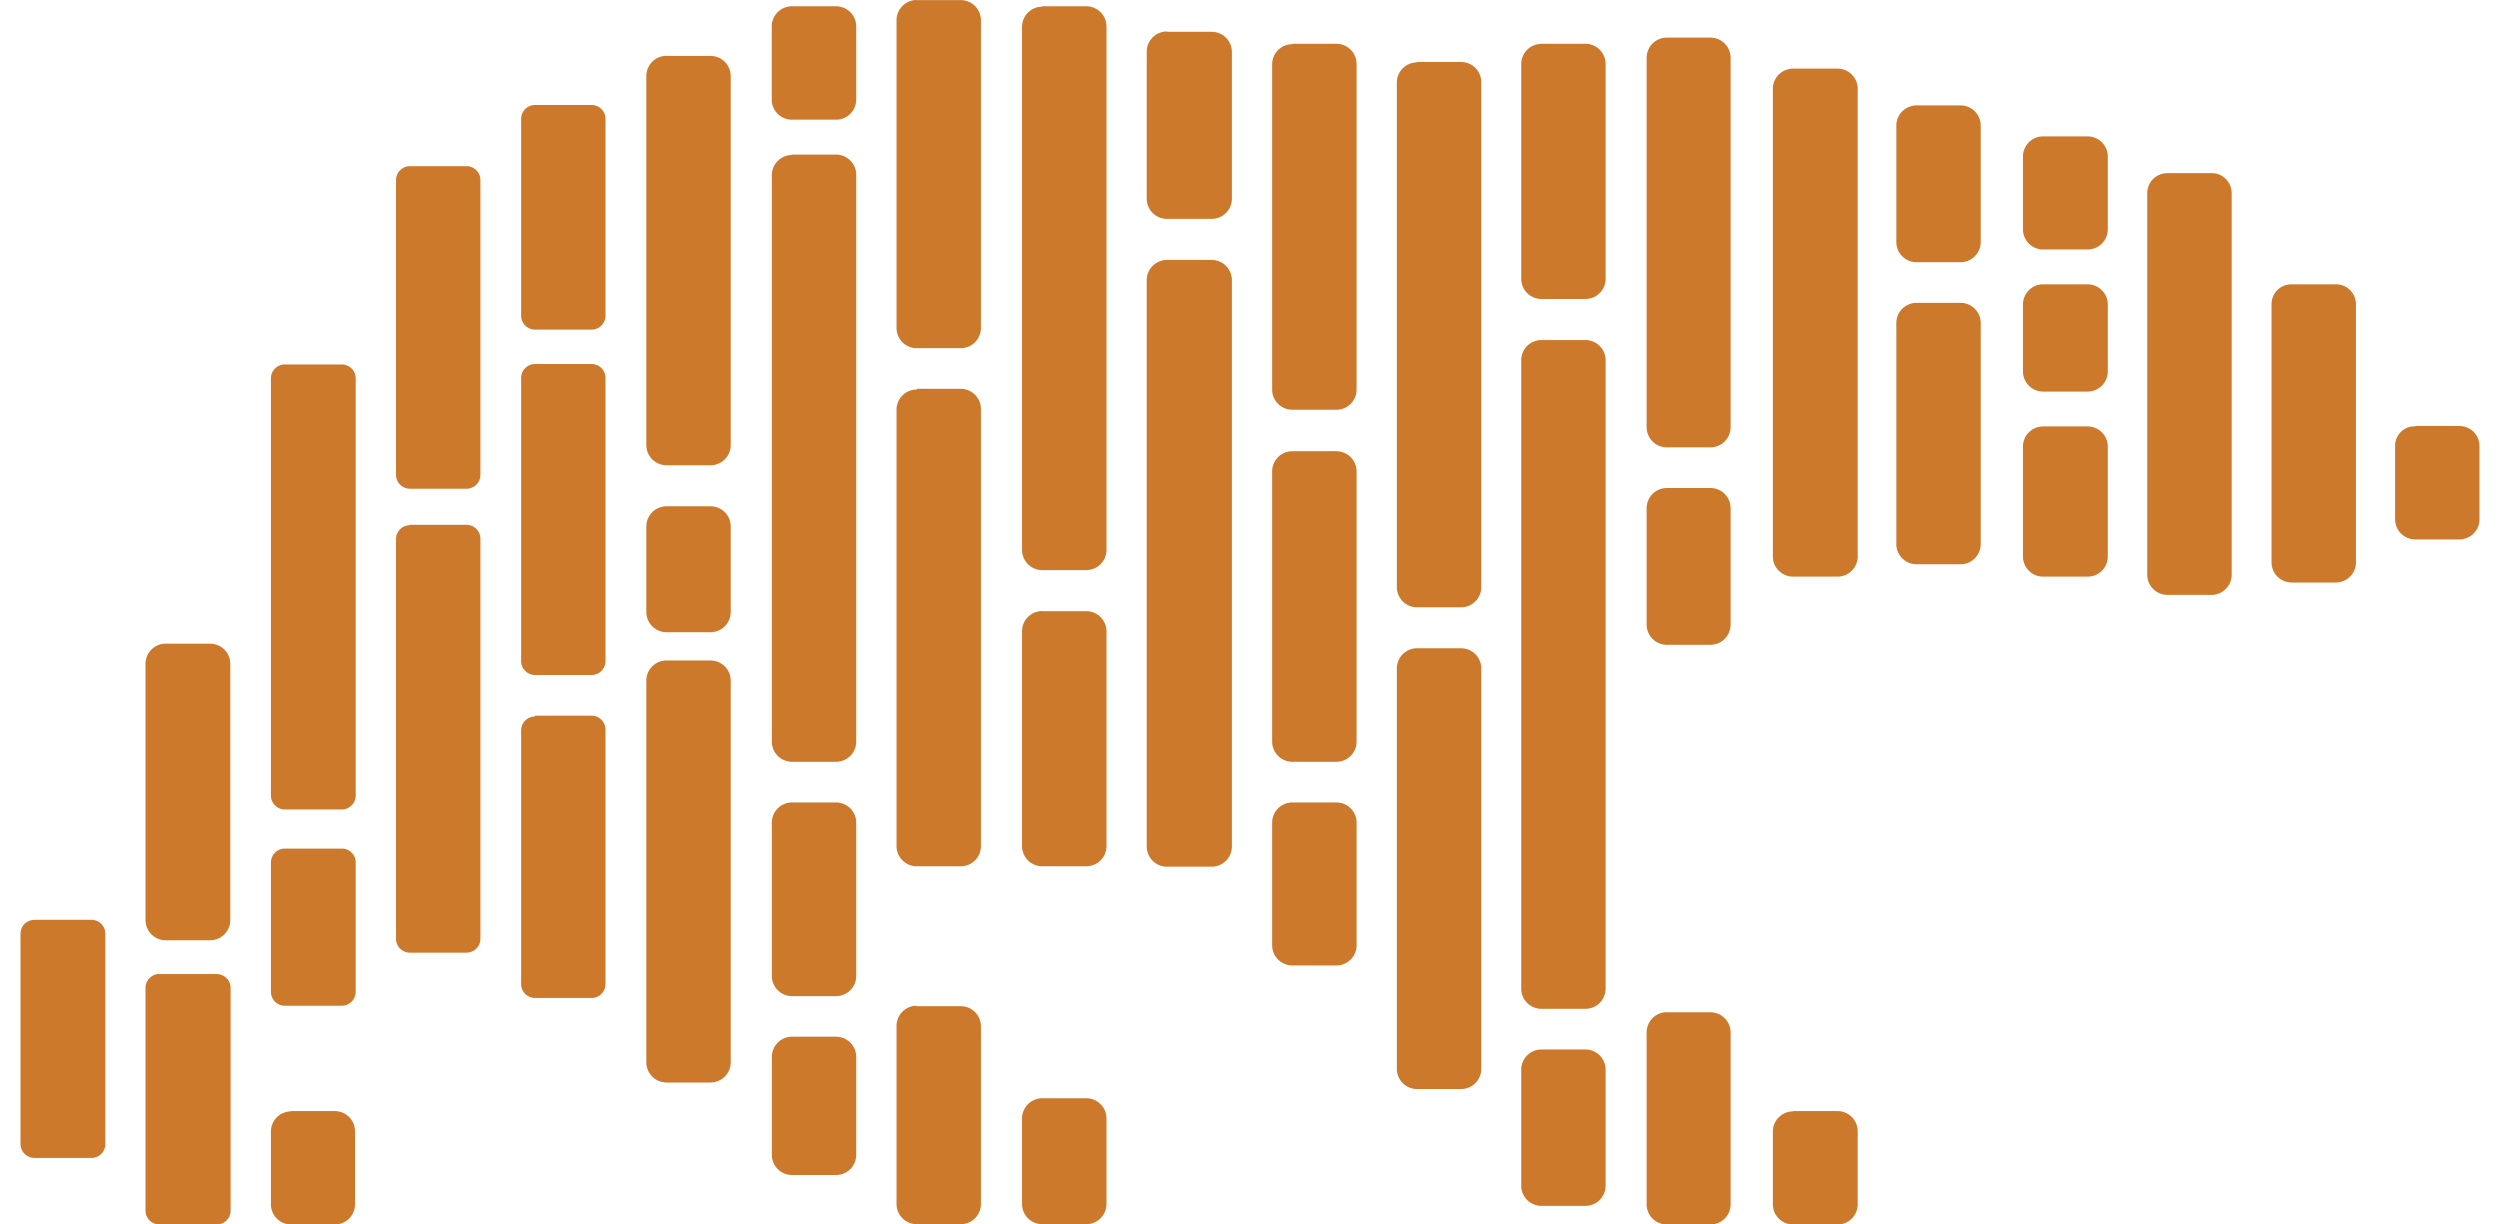 <svg fill="#CD792C" role="img" viewBox="0 0 49 24" xmlns="http://www.w3.org/2000/svg"><title>Polars</title><path d="M42.481 3.394h0.872c0.213 0 0.388 0.175 0.388 0.395v7.483a0.396 0.396 0 0 1-0.388 0.388h-0.872a0.396 0.396 0 0 1-0.395-0.388V3.789c0-0.221 0.175-0.396 0.395-0.395z m2.436 2.179h0.874c0.211 0 0.386 0.175 0.386 0.393v5.063a0.396 0.396 0 0 1-0.386 0.388h-0.874a0.396 0.396 0 0 1-0.395-0.388v-5.061c0-0.229 0.175-0.396 0.395-0.395z m2.422 2.777h0.864c0.221 0 0.396 0.175 0.395 0.396v1.442a0.396 0.396 0 0 1-0.395 0.385h-0.864a0.396 0.396 0 0 1-0.395-0.393v-1.442a0.38 0.38 0 0 1 0.395-0.382z m-7.287-5.677h0.865a0.396 0.396 0 0 1 0.396 0.394v1.443a0.396 0.396 0 0 1-0.396 0.38h-0.874a0.396 0.396 0 0 1-0.393-0.382v-1.441a0.396 0.396 0 0 1 0.393-0.394Zm0 2.9h0.865a0.396 0.396 0 0 1 0.396 0.393v1.322a0.396 0.396 0 0 1-0.396 0.387h-0.874a0.396 0.396 0 0 1-0.393-0.387v-1.322a0.396 0.396 0 0 1 0.393-0.393z m0 2.785h0.865a0.396 0.396 0 0 1 0.396 0.388v2.169a0.396 0.396 0 0 1-0.396 0.387h-0.874a0.396 0.396 0 0 1-0.393-0.385v-2.171a0.396 0.396 0 0 1 0.393-0.388z m-2.491-6.292h0.874a0.396 0.396 0 0 1 0.387 0.394v2.285a0.396 0.396 0 0 1-0.387 0.394h-0.872a0.396 0.396 0 0 1-0.395-0.394V2.46a0.396 0.396 0 0 1 0.395-0.394Zm0 3.87h0.874a0.396 0.396 0 0 1 0.387 0.396v4.342a0.396 0.396 0 0 1-0.387 0.385h-0.872a0.396 0.396 0 0 1-0.395-0.385V6.332a0.396 0.396 0 0 1 0.395-0.396ZM35.143 1.345h0.874a0.396 0.396 0 0 1 0.394 0.386v9.186a0.396 0.396 0 0 1-0.394 0.385H35.143a0.396 0.396 0 0 1-0.395-0.385V1.731a0.396 0.396 0 0 1 0.395-0.386z m0 20.432h0.874a0.396 0.396 0 0 1 0.394 0.396v1.441a0.396 0.396 0 0 1-0.394 0.386H35.143a0.396 0.396 0 0 1-0.395-0.394v-1.441a0.396 0.396 0 0 1 0.395-0.382z m-2.49-1.936h0.874a0.396 0.396 0 0 1 0.393 0.396v3.369a0.396 0.396 0 0 1-0.393 0.394h-0.866a0.396 0.396 0 0 1-0.387-0.394V20.235a0.396 0.396 0 0 1 0.387-0.396z m0-10.276h0.874a0.396 0.396 0 0 1 0.393 0.394v2.277a0.396 0.396 0 0 1-0.393 0.402h-0.866a0.396 0.396 0 0 1-0.387-0.394v-2.285a0.396 0.396 0 0 1 0.387-0.394z m0-8.828h0.874a0.396 0.396 0 0 1 0.393 0.396v7.239a0.396 0.396 0 0 1-0.393 0.396h-0.866a0.396 0.396 0 0 1-0.387-0.396V1.133a0.396 0.396 0 0 1 0.387-0.396z m-2.45 0.121h0.872a0.396 0.396 0 0 1 0.395 0.395V5.474a0.396 0.396 0 0 1-0.395 0.386h-0.874a0.396 0.396 0 0 1-0.385-0.386V1.253a0.396 0.396 0 0 1 0.385-0.393z m0 5.807h0.872a0.396 0.396 0 0 1 0.395 0.388v12.326a0.396 0.396 0 0 1-0.395 0.394h-0.874a0.396 0.396 0 0 1-0.385-0.394V7.053a0.396 0.396 0 0 1 0.385-0.388Zm0 13.905h0.872a0.396 0.396 0 0 1 0.395 0.388v2.289a0.396 0.396 0 0 1-0.395 0.388h-0.874a0.396 0.396 0 0 1-0.385-0.388v-2.289a0.396 0.396 0 0 1 0.385-0.388z m-2.43-19.355h0.864a0.396 0.396 0 0 1 0.396 0.402v9.89a0.396 0.396 0 0 1-0.394 0.396h-0.874a0.396 0.396 0 0 1-0.387-0.396V1.619a0.396 0.396 0 0 1 0.387-0.396Zm0 11.491h0.864a0.396 0.396 0 0 1 0.396 0.395v7.849a0.396 0.396 0 0 1-0.394 0.395h-0.874a0.396 0.396 0 0 1-0.387-0.395v-7.849a0.396 0.396 0 0 1 0.387-0.395Zm-2.444-11.848h0.874a0.396 0.396 0 0 1 0.386 0.395v6.384a0.396 0.396 0 0 1-0.386 0.394h-0.874a0.396 0.396 0 0 1-0.395-0.394V1.261a0.396 0.396 0 0 1 0.395-0.395z m0 7.986h0.874a0.396 0.396 0 0 1 0.386 0.386v5.313a0.396 0.396 0 0 1-0.386 0.388h-0.874a0.396 0.396 0 0 1-0.395-0.388V9.23a0.396 0.396 0 0 1 0.395-0.386z m0 6.884h0.874a0.396 0.396 0 0 1 0.386 0.394v2.406a0.396 0.396 0 0 1-0.386 0.395h-0.874a0.396 0.396 0 0 1-0.395-0.395v-2.406a0.396 0.396 0 0 1 0.395-0.394z m-2.45-15.105h0.872a0.396 0.396 0 0 1 0.394 0.381v2.898a0.396 0.396 0 0 1-0.394 0.388h-0.882a0.396 0.396 0 0 1-0.393-0.388v-2.892a0.396 0.396 0 0 1 0.393-0.393z m0 4.472h0.872a0.396 0.396 0 0 1 0.394 0.385v11.114a0.396 0.396 0 0 1-0.394 0.393h-0.882a0.396 0.396 0 0 1-0.393-0.393V5.48a0.396 0.396 0 0 1 0.393-0.385Zm-2.46 16.431h0.872a0.396 0.396 0 0 1 0.396 0.396v1.676a0.396 0.396 0 0 1-0.396 0.396h-0.872a0.396 0.396 0 0 1-0.387-0.396v-1.676a0.396 0.396 0 0 1 0.387-0.396z m0-21.403h0.872a0.396 0.396 0 0 1 0.396 0.395v10.268a0.396 0.396 0 0 1-0.396 0.388h-0.872a0.396 0.396 0 0 1-0.387-0.388v-10.262a0.396 0.396 0 0 1 0.387-0.393Zm0 11.856h0.872a0.396 0.396 0 0 1 0.396 0.385v4.222a0.396 0.396 0 0 1-0.396 0.393h-0.872a0.396 0.396 0 0 1-0.387-0.393V12.362a0.396 0.396 0 0 1 0.387-0.385z m-2.452 7.742h0.872a0.396 0.396 0 0 1 0.387 0.379v3.498a0.396 0.396 0 0 1-0.387 0.396h-0.872a0.396 0.396 0 0 1-0.395-0.396v-3.49a0.396 0.396 0 0 1 0.395-0.396z m0-12.1h0.872a0.396 0.396 0 0 1 0.387 0.396v8.575a0.396 0.396 0 0 1-0.387 0.387h-0.872a0.396 0.396 0 0 1-0.395-0.393v-8.569a0.396 0.396 0 0 1 0.395-0.382Zm0-7.619h0.872a0.396 0.396 0 0 1 0.387 0.394v6.034a0.396 0.396 0 0 1-0.387 0.394h-0.872a0.396 0.396 0 0 1-0.395-0.394V0.394a0.396 0.396 0 0 1 0.395-0.394Zm-2.452 0.121h0.874a0.396 0.396 0 0 1 0.393 0.395V1.96a0.396 0.396 0 0 1-0.393 0.386h-0.874A0.396 0.396 0 0 1 15.126 1.96v-1.442a0.396 0.396 0 0 1 0.387-0.395Zm0 2.907h0.874a0.396 0.396 0 0 1 0.393 0.386v11.127a0.396 0.396 0 0 1-0.393 0.388h-0.874a0.396 0.396 0 0 1-0.387-0.388V3.426a0.396 0.396 0 0 1 0.387-0.388Zm0 12.698h0.874a0.396 0.396 0 0 1 0.393 0.388v3.012a0.396 0.396 0 0 1-0.393 0.396h-0.874a0.396 0.396 0 0 1-0.387-0.396v-3.012a0.396 0.396 0 0 1 0.387-0.388z m0 4.591h0.874a0.396 0.396 0 0 1 0.393 0.396v1.919a0.396 0.396 0 0 1-0.393 0.396h-0.874a0.396 0.396 0 0 1-0.387-0.396v-1.919a0.396 0.396 0 0 1 0.387-0.396ZM13.063 1.096h0.872a0.396 0.396 0 0 1 0.387 0.394v7.242a0.396 0.396 0 0 1-0.387 0.387h-0.874a0.396 0.396 0 0 1-0.393-0.387V1.488a0.396 0.396 0 0 1 0.393-0.394Zm0 8.827h0.872a0.396 0.396 0 0 1 0.387 0.387v1.687a0.396 0.396 0 0 1-0.387 0.394h-0.874a0.396 0.396 0 0 1-0.393-0.396v-1.685a0.396 0.396 0 0 1 0.393-0.387Zm0 3.022h0.864a0.396 0.396 0 0 1 0.395 0.393v7.485a0.396 0.396 0 0 1-0.395 0.394h-0.864a0.396 0.396 0 0 1-0.395-0.394v-7.485a0.396 0.396 0 0 1 0.393-0.393ZM10.479 7.135h1.124a0.273 0.273 0 0 1 0.265 0.273v5.549a0.273 0.273 0 0 1-0.265 0.273h-1.116a0.273 0.273 0 0 1-0.273-0.273V7.416a0.273 0.273 0 0 1 0.273-0.281z m0 6.892h1.124a0.273 0.273 0 0 1 0.265 0.273v4.987a0.273 0.273 0 0 1-0.265 0.273h-1.116a0.273 0.273 0 0 1-0.273-0.273v-4.971a0.273 0.273 0 0 1 0.273-0.273z m0-11.969h1.124a0.273 0.273 0 0 1 0.265 0.274v3.855a0.273 0.273 0 0 1-0.265 0.273h-1.116a0.273 0.273 0 0 1-0.273-0.273v-3.855a0.273 0.273 0 0 1 0.273-0.274Zm-2.444 1.199h1.108a0.273 0.273 0 0 1 0.273 0.265v5.792a0.273 0.273 0 0 1-0.273 0.265h-1.108a0.273 0.273 0 0 1-0.273-0.265V3.522a0.273 0.273 0 0 1 0.273-0.265Zm0 7.029h1.108a0.273 0.273 0 0 1 0.273 0.273v7.84a0.273 0.273 0 0 1-0.273 0.273h-1.116a0.273 0.273 0 0 1-0.265-0.273v-7.832a0.273 0.273 0 0 1 0.265-0.273Zm-2.346 11.491h0.874a0.396 0.396 0 0 1 0.395 0.396v1.441a0.396 0.396 0 0 1-0.395 0.386h-0.864a0.396 0.396 0 0 1-0.389-0.394v-1.441a0.396 0.396 0 0 1 0.387-0.382z m-0.12-5.145h1.13a0.273 0.273 0 0 1 0.273 0.273v2.534a0.273 0.273 0 0 1-0.273 0.273h-1.124a0.273 0.273 0 0 1-0.265-0.273v-2.534a0.273 0.273 0 0 1 0.267-0.273z m0-9.489h1.13a0.273 0.273 0 0 1 0.273 0.265v8.184a0.273 0.273 0 0 1-0.273 0.273h-1.124a0.273 0.273 0 0 1-0.265-0.273V7.408a0.273 0.273 0 0 1 0.267-0.265Zm-2.436 11.949h1.114a0.273 0.273 0 0 1 0.273 0.271v4.364a0.273 0.273 0 0 1-0.273 0.273h-1.124a0.273 0.273 0 0 1-0.271-0.273v-4.364a0.273 0.273 0 0 1 0.273-0.273z m0.12-6.476h0.866a0.396 0.396 0 0 1 0.395 0.387v5.033a0.396 0.396 0 0 1-0.395 0.393h-0.874a0.396 0.396 0 0 1-0.393-0.393v-5.033a0.396 0.396 0 0 1 0.393-0.387ZM0.683 18.028h1.108c0.151 0 0.273 0.12 0.273 0.273v4.121c0 0.153-0.12 0.273-0.273 0.273H0.675A0.273 0.273 0 0 1 0.402 22.424v-4.121c0-0.153 0.12-0.273 0.273-0.273z"/></svg>